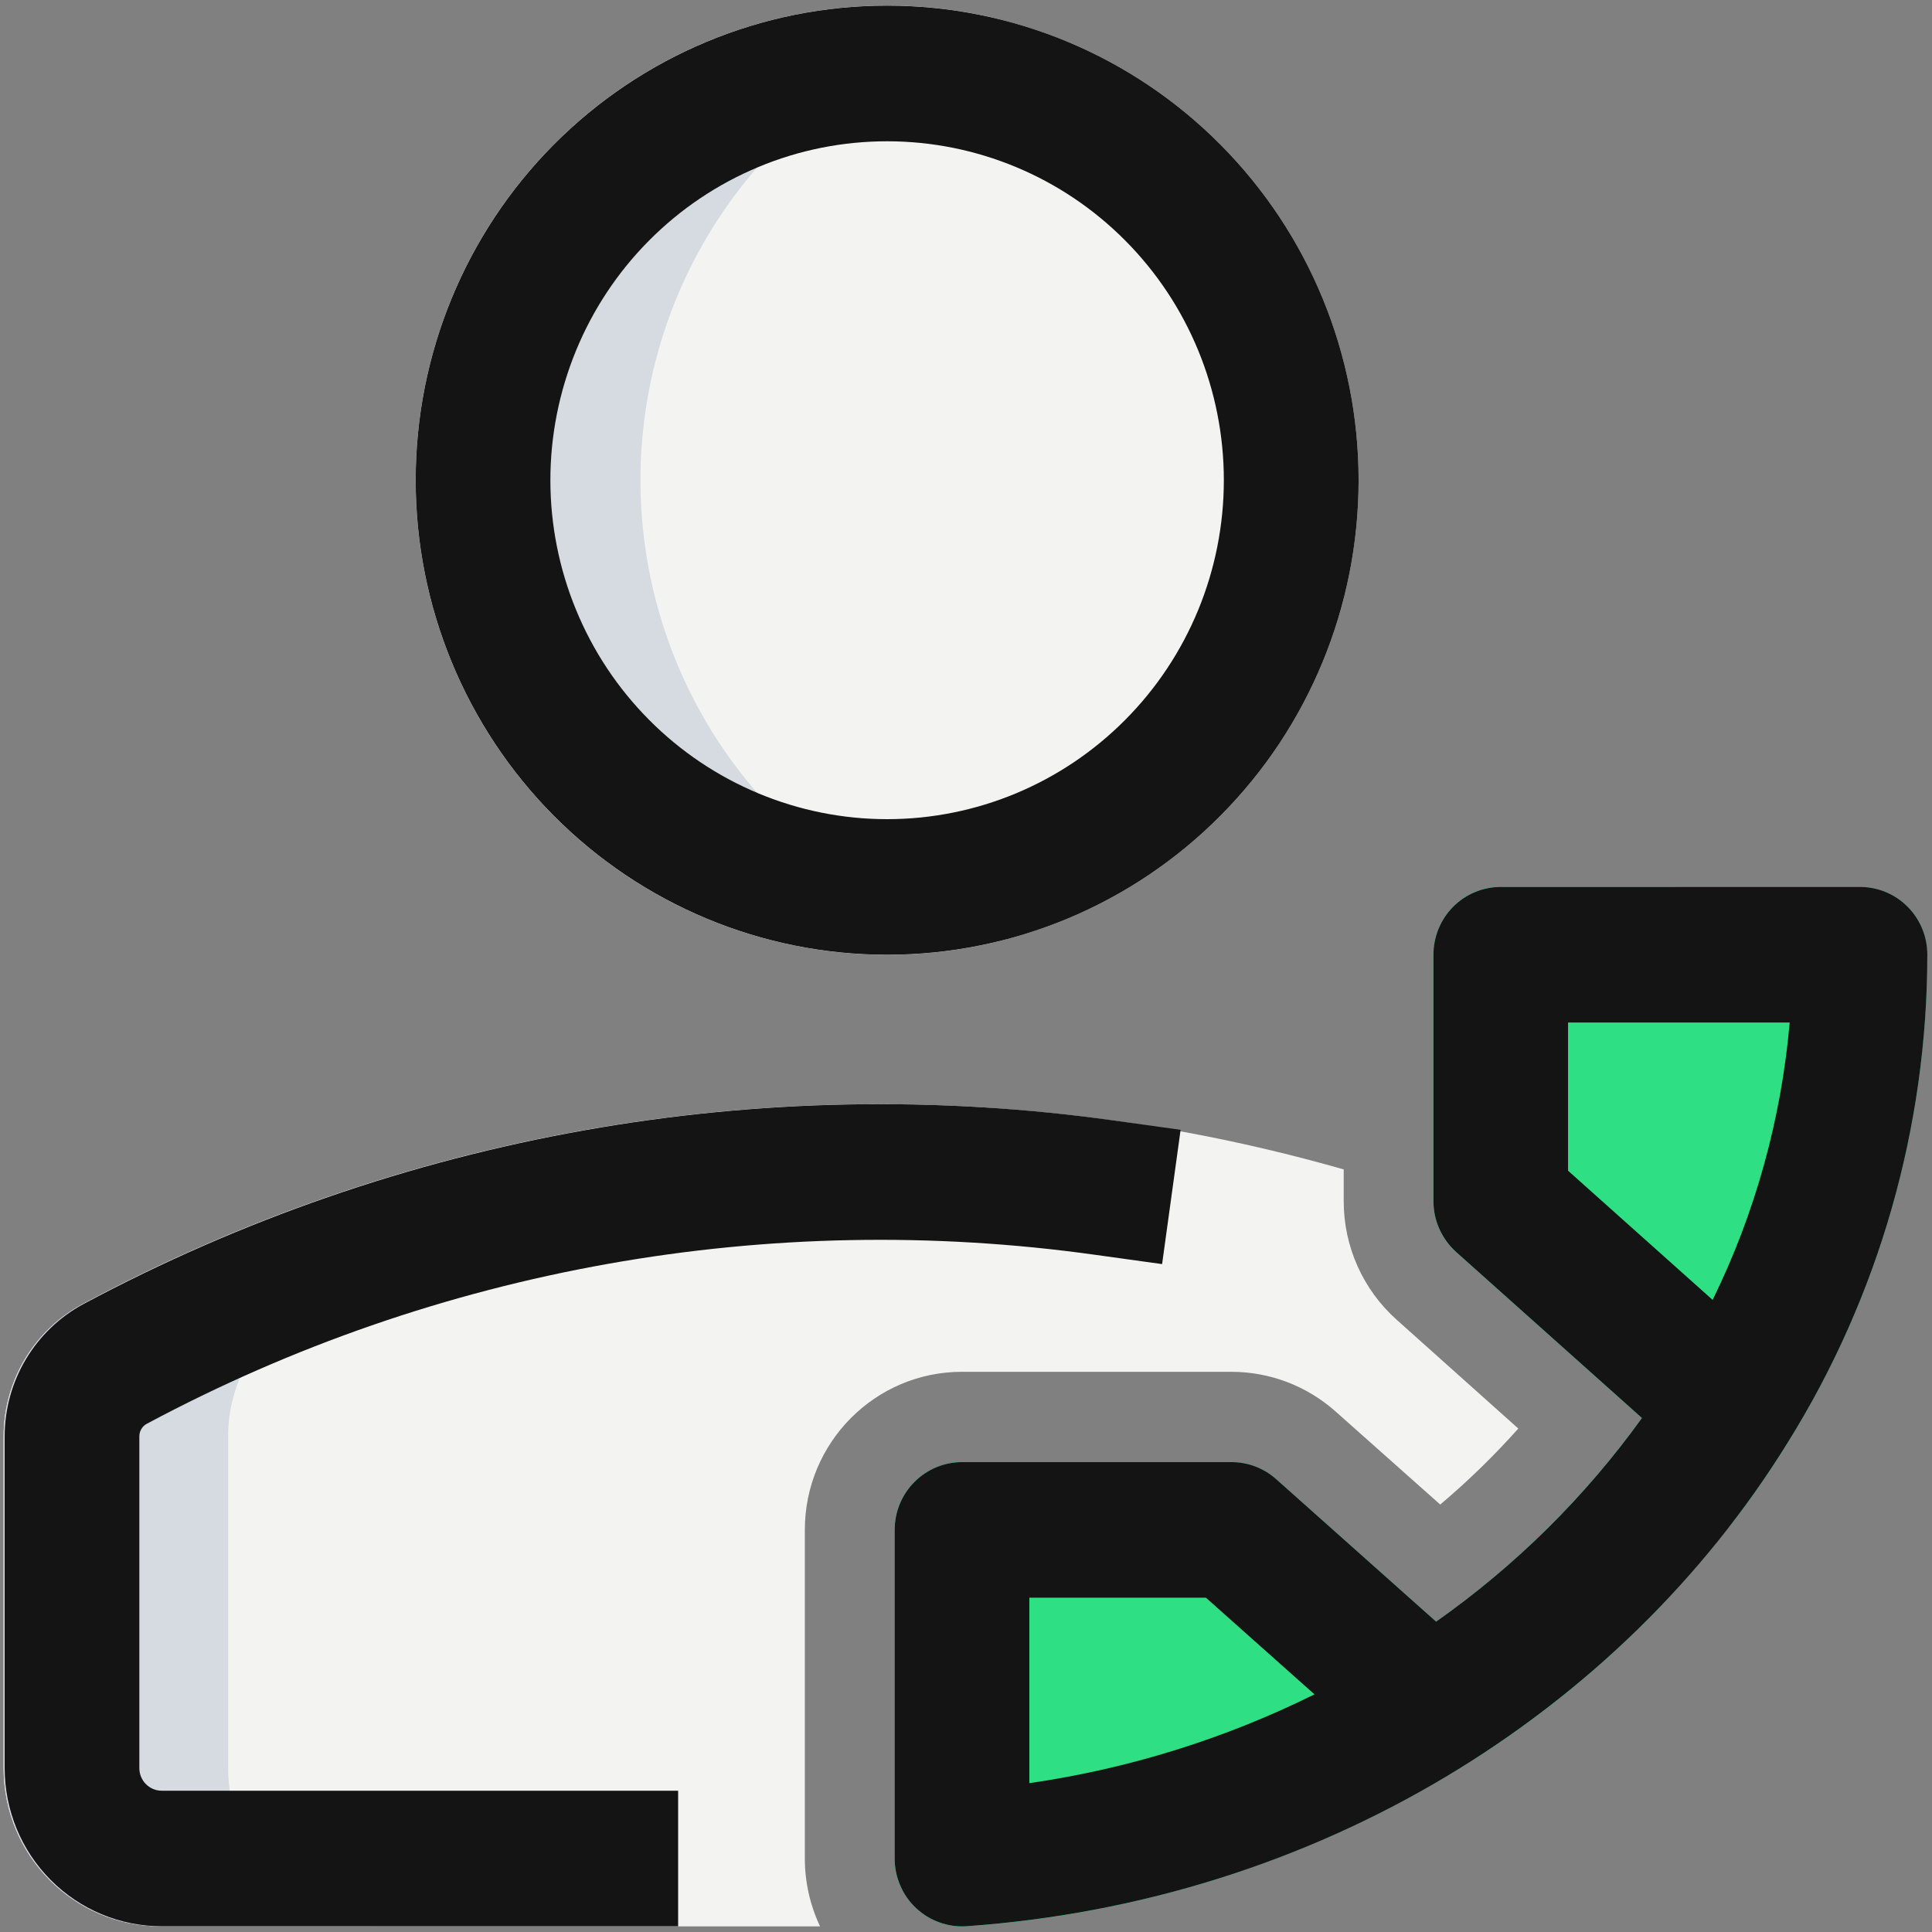 <svg width="24" height="24" viewBox="0 0 24 24" fill="none" xmlns="http://www.w3.org/2000/svg">
<rect x="0" y="0" width="24" height="24" fill="#808080" stroke="none"/>
<path d="M16.692 14.527C11.451 13.026 5.838 13.626 1.027 16.2C0.422 16.522 0.045 17.154 0.045 17.842V21.965C0.045 23.05 0.919 23.93 1.997 23.93H10.187C10.063 23.667 9.998 23.379 9.998 23.088V19.005C9.998 17.92 10.872 17.041 11.95 17.041H15.296C15.774 17.041 16.233 17.216 16.59 17.533L17.891 18.69C18.239 18.396 18.563 18.08 18.861 17.746L17.347 16.392C17.141 16.207 16.976 15.981 16.863 15.727C16.75 15.474 16.692 15.2 16.692 14.922V14.527Z" fill="#F3F3F1"/>
<path fill-rule="evenodd" clip-rule="evenodd" d="M11.02 0.07C9.467 0.07 7.978 0.691 6.879 1.797C5.781 2.902 5.164 4.402 5.164 5.965C5.164 7.528 5.781 9.028 6.879 10.133C7.978 11.239 9.467 11.86 11.02 11.86C12.573 11.86 14.063 11.239 15.161 10.133C16.259 9.028 16.877 7.528 16.877 5.965C16.877 4.402 16.259 2.902 15.161 1.797C14.063 0.691 12.573 0.07 11.02 0.07Z" fill="#F3F3F1"/>
<path fill-rule="evenodd" clip-rule="evenodd" d="M23.105 11.018C23.327 11.018 23.54 11.106 23.697 11.264C23.854 11.422 23.942 11.636 23.942 11.86C23.941 14.003 23.34 16.103 22.209 17.918C21.193 19.547 19.819 20.919 18.193 21.929C16.324 23.092 14.202 23.778 12.01 23.928C11.895 23.936 11.78 23.92 11.672 23.882C11.564 23.843 11.465 23.783 11.381 23.704C11.297 23.625 11.23 23.53 11.184 23.424C11.138 23.318 11.114 23.203 11.114 23.088V19.005C11.114 18.782 11.202 18.568 11.359 18.41C11.516 18.252 11.729 18.163 11.951 18.163H15.297C15.502 18.163 15.699 18.238 15.852 18.374L17.84 20.145C18.826 19.451 19.691 18.596 20.397 17.615L18.088 15.552C18 15.473 17.929 15.376 17.881 15.267C17.832 15.159 17.807 15.041 17.807 14.923V11.86C17.807 11.636 17.895 11.422 18.052 11.264C18.209 11.106 18.422 11.018 18.644 11.018H23.105Z" fill="#2EDF84"/>
<path fill-rule="evenodd" clip-rule="evenodd" d="M22.209 17.918C22.299 17.772 22.387 17.624 22.471 17.475L20.318 15.552C20.23 15.473 20.159 15.376 20.111 15.267C20.063 15.159 20.038 15.041 20.038 14.923V11.86C20.038 11.636 20.126 11.422 20.283 11.264C20.44 11.106 20.653 11.018 20.875 11.018H18.644C18.422 11.018 18.209 11.106 18.052 11.264C17.895 11.422 17.807 11.636 17.807 11.86V14.922C17.807 15.041 17.832 15.158 17.881 15.267C17.929 15.375 18 15.472 18.088 15.552L20.397 17.615C19.986 18.187 19.52 18.716 19.006 19.196L20.072 20.145C20.581 19.785 21.059 19.382 21.502 18.941C21.755 18.612 21.991 18.27 22.209 17.918ZM13.625 23.716C13.537 23.637 13.467 23.541 13.418 23.432C13.37 23.324 13.345 23.206 13.345 23.088V19.005C13.345 18.782 13.433 18.568 13.59 18.41C13.747 18.252 13.96 18.163 14.182 18.163H11.951C11.729 18.163 11.516 18.252 11.359 18.41C11.202 18.568 11.114 18.782 11.114 19.005V23.088C11.114 23.203 11.138 23.318 11.184 23.424C11.23 23.53 11.297 23.625 11.381 23.704C11.465 23.783 11.564 23.843 11.672 23.882C11.78 23.92 11.895 23.936 12.01 23.928C12.558 23.888 13.098 23.818 13.625 23.716Z" fill="#2FDF84"/>
<path fill-rule="evenodd" clip-rule="evenodd" d="M5.164 5.965C5.164 5.071 5.366 4.189 5.754 3.386C6.142 2.582 6.707 1.878 7.406 1.326C8.104 0.775 8.918 0.39 9.786 0.202C10.654 0.013 11.553 0.026 12.415 0.239C11.142 0.554 10.012 1.289 9.203 2.327C8.395 3.365 7.956 4.646 7.956 5.965C7.956 7.284 8.395 8.565 9.203 9.603C10.012 10.641 11.142 11.376 12.415 11.691C11.553 11.904 10.654 11.917 9.786 11.728C8.918 11.54 8.104 11.155 7.406 10.604C6.707 10.052 6.142 9.348 5.754 8.544C5.366 7.741 5.164 6.859 5.164 5.965ZM2.834 17.842C2.834 17.154 3.211 16.522 3.816 16.198C6.446 14.791 9.343 13.961 12.316 13.763C8.401 13.502 4.491 14.345 1.027 16.199C0.422 16.522 0.045 17.154 0.045 17.842V21.965C0.045 23.05 0.919 23.93 1.997 23.93H4.786C4.268 23.93 3.772 23.723 3.406 23.354C3.04 22.986 2.834 22.486 2.834 21.965V17.842Z" fill="#D6DBE1"/>
<path fill-rule="evenodd" clip-rule="evenodd" d="M11.02 1.755C10.471 1.755 9.927 1.863 9.42 2.075C8.912 2.287 8.451 2.597 8.063 2.988C7.674 3.379 7.366 3.843 7.156 4.354C6.946 4.865 6.837 5.412 6.837 5.965C6.837 6.518 6.946 7.066 7.156 7.576C7.366 8.087 7.674 8.551 8.063 8.942C8.451 9.333 8.912 9.643 9.42 9.855C9.927 10.067 10.471 10.176 11.02 10.176C12.13 10.176 13.194 9.732 13.978 8.942C14.763 8.153 15.203 7.082 15.203 5.965C15.203 4.848 14.763 3.777 13.978 2.988C13.194 2.198 12.13 1.755 11.02 1.755ZM5.164 5.965C5.164 4.402 5.781 2.902 6.879 1.797C7.978 0.691 9.467 0.07 11.02 0.07C12.574 0.07 14.063 0.691 15.161 1.797C16.26 2.902 16.877 4.402 16.877 5.965C16.877 7.528 16.26 9.028 15.161 10.133C14.063 11.239 12.574 11.86 11.02 11.86C9.467 11.86 7.978 11.239 6.879 10.133C5.781 9.028 5.164 7.528 5.164 5.965ZM13.607 15.588C9.558 15.021 5.435 15.755 1.825 17.686C1.796 17.701 1.772 17.724 1.756 17.752C1.739 17.779 1.731 17.811 1.731 17.843V21.964C1.731 22.12 1.856 22.245 2.01 22.245H8.424V23.929H2.01C1.492 23.929 0.995 23.722 0.629 23.353C0.263 22.985 0.058 22.485 0.058 21.964V17.843C0.058 17.154 0.436 16.522 1.039 16.198C4.96 14.101 9.439 13.303 13.837 13.919L14.666 14.035L14.436 15.703L13.607 15.588Z" fill="#141414"/>
<path fill-rule="evenodd" clip-rule="evenodd" d="M23.942 11.86C23.942 11.636 23.854 11.422 23.697 11.264C23.54 11.106 23.327 11.018 23.105 11.018H18.644C18.422 11.018 18.209 11.106 18.052 11.264C17.895 11.422 17.807 11.636 17.807 11.86V14.922C17.807 15.041 17.832 15.158 17.881 15.267C17.929 15.375 18 15.472 18.088 15.552L20.397 17.615C19.691 18.596 18.826 19.451 17.84 20.145L15.852 18.374C15.699 18.238 15.502 18.163 15.297 18.163H11.951C11.729 18.163 11.516 18.252 11.359 18.41C11.202 18.568 11.114 18.782 11.114 19.005V23.088C11.114 23.203 11.138 23.317 11.184 23.423C11.229 23.529 11.296 23.625 11.38 23.703C11.464 23.782 11.563 23.843 11.671 23.881C11.78 23.92 11.894 23.936 12.009 23.928C16.356 23.62 20.122 21.295 22.209 17.918C23.34 16.103 23.941 14.003 23.942 11.86ZM16.329 21.048C15.213 21.601 14.018 21.973 12.787 22.151V19.847H14.98L16.329 21.048ZM21.275 16.148L19.479 14.543V12.702H22.232C22.128 13.9 21.804 15.069 21.275 16.148Z" fill="#141414"/>
</svg>
